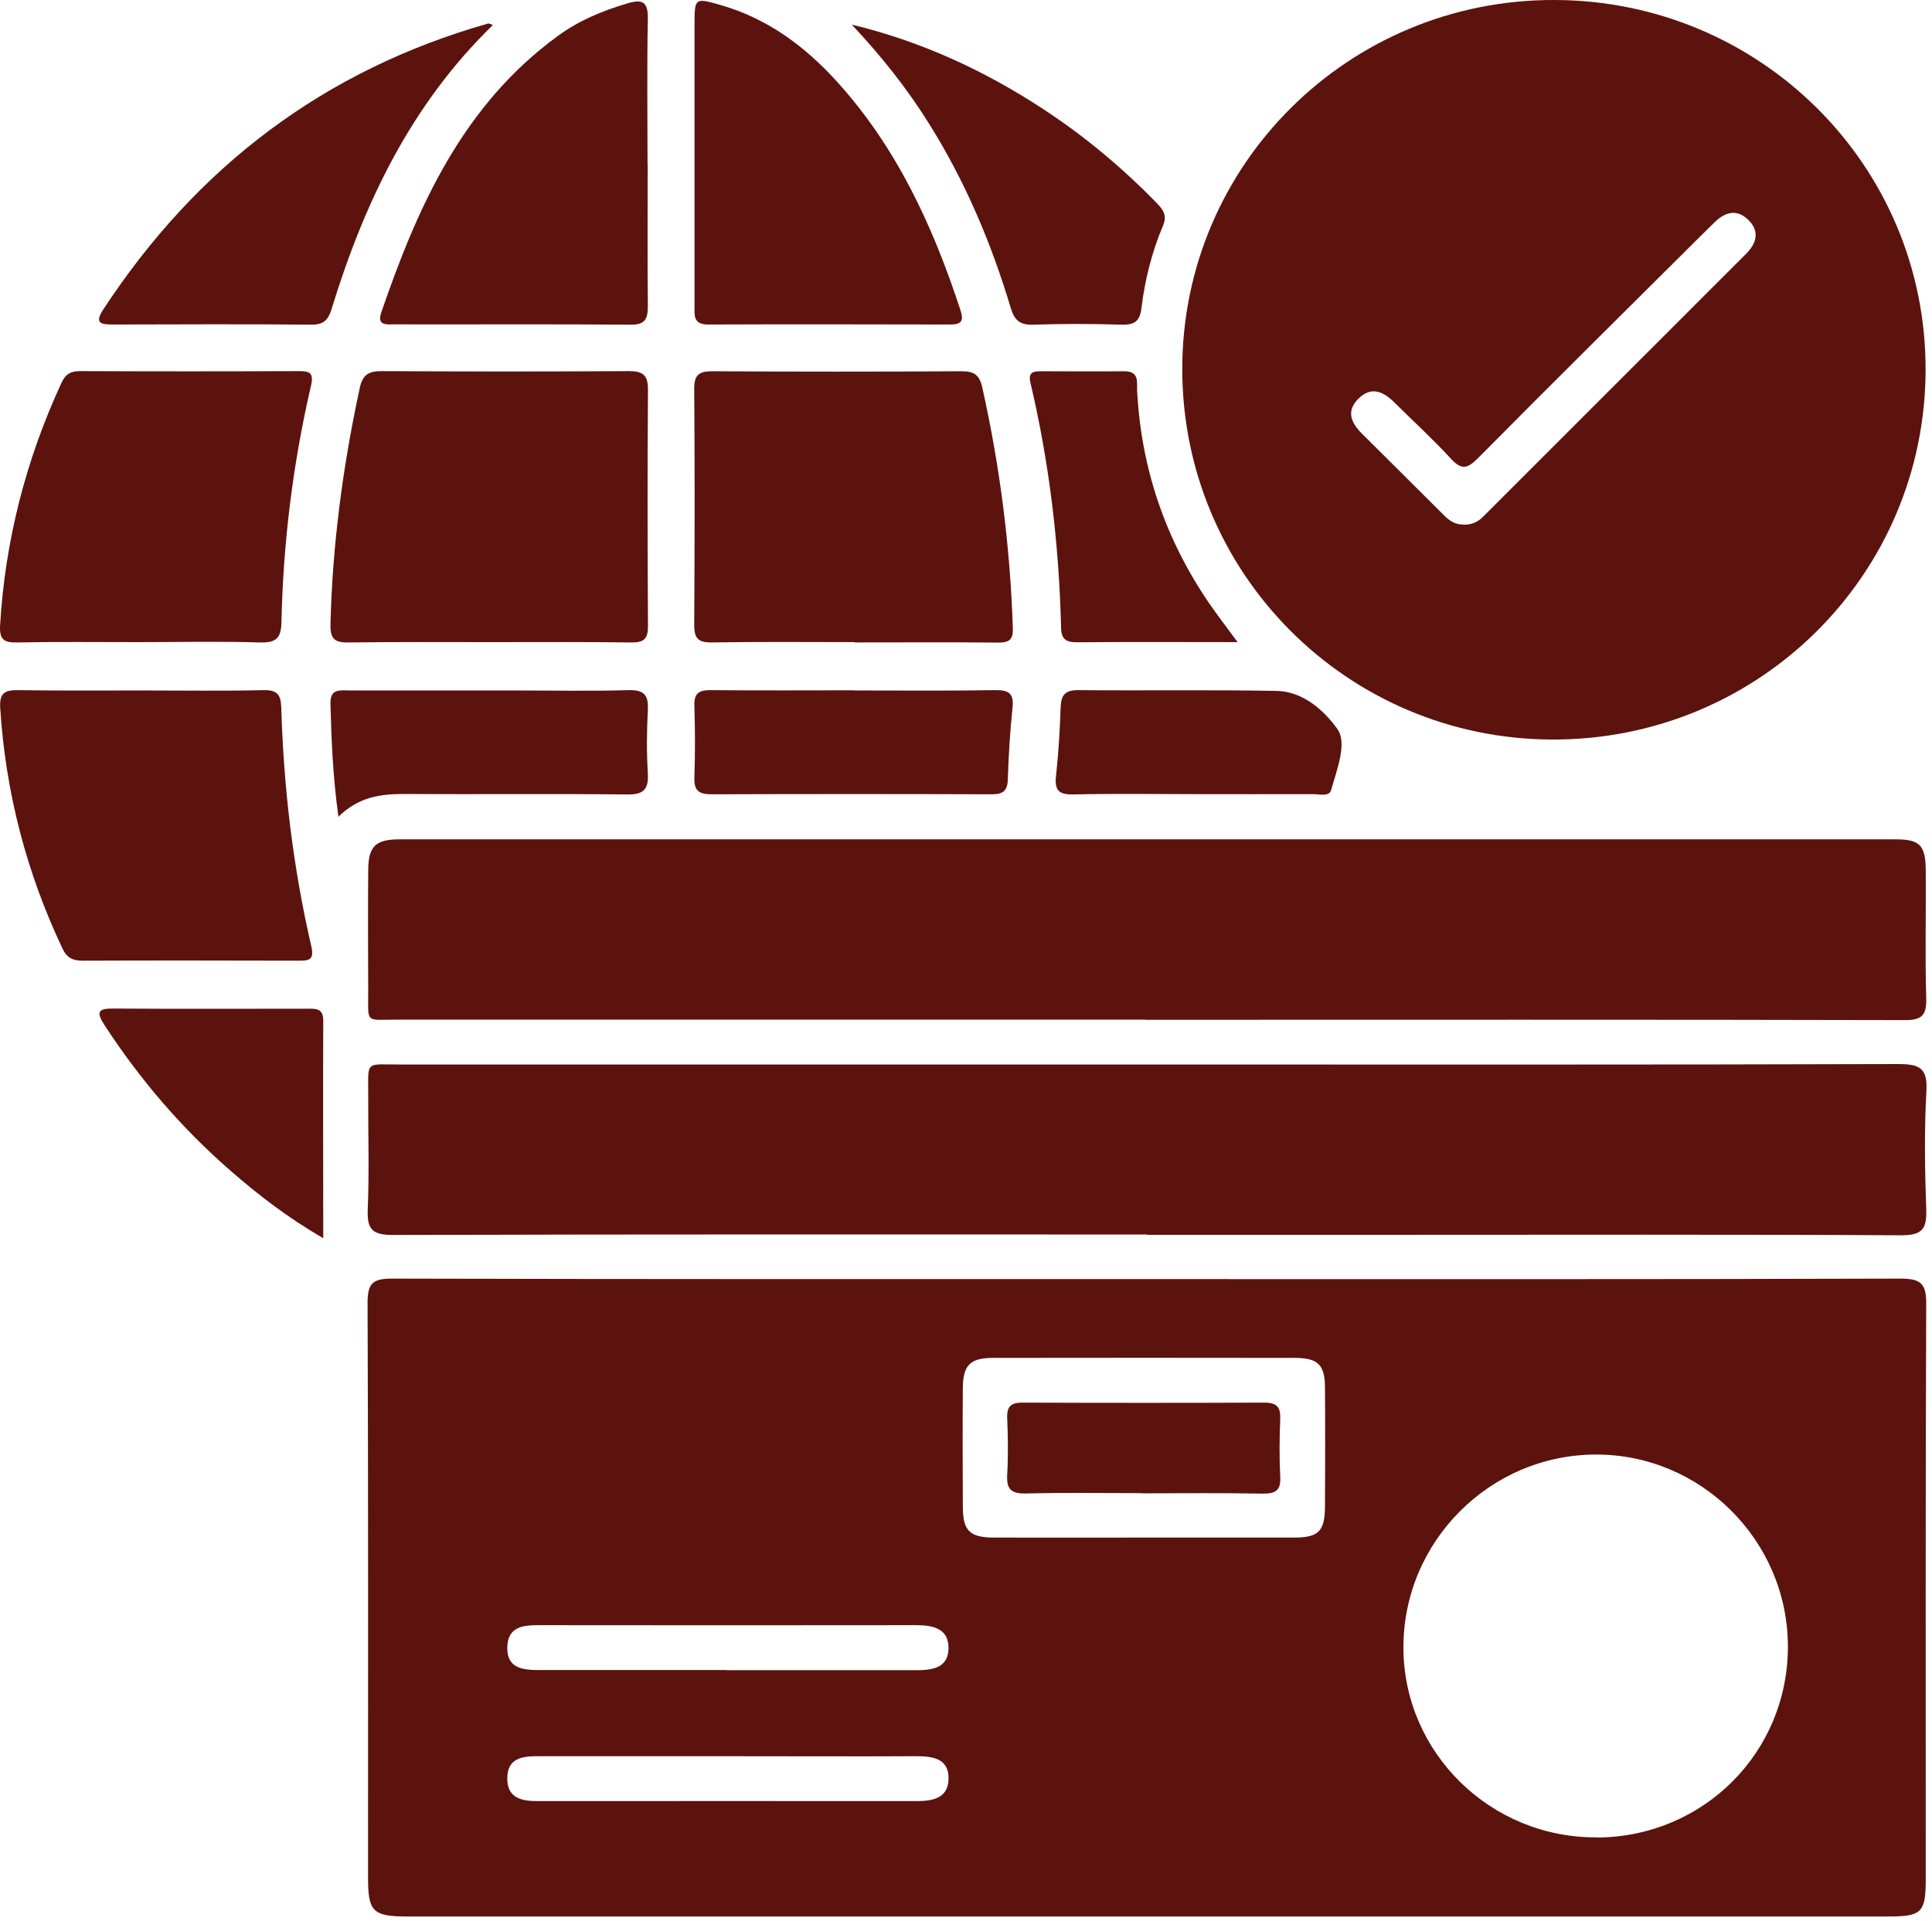 <svg width="175" height="174" viewBox="0 0 175 174" fill="none" xmlns="http://www.w3.org/2000/svg">
<path d="M104.042 115.87C126.751 115.87 149.446 115.898 172.156 115.827C173.978 115.827 174.491 116.28 174.476 118.108C174.405 135.462 174.434 152.816 174.434 170.184C174.434 173.272 174.092 173.612 170.974 173.612C126.296 173.612 81.617 173.612 36.939 173.612C33.764 173.612 33.337 173.187 33.337 170.085C33.337 152.731 33.365 135.377 33.294 118.009C33.294 116.238 33.778 115.827 35.515 115.827C58.353 115.884 81.19 115.87 104.028 115.87H104.042ZM144.662 166.458C154.33 166.402 161.99 158.709 161.947 149.09C161.905 139.542 154.073 131.736 144.534 131.764C134.924 131.793 127.079 139.684 127.121 149.303C127.164 158.808 135.038 166.515 144.662 166.444V166.458ZM103.629 139.287C108.156 139.287 112.67 139.287 117.198 139.287C119.447 139.287 120.002 138.72 120.017 136.454C120.031 132.884 120.045 129.314 120.017 125.73C120.017 123.633 119.39 123.01 117.269 123.01C108.157 122.996 99.044 122.996 89.946 123.01C87.868 123.01 87.227 123.675 87.213 125.758C87.184 129.328 87.198 132.898 87.213 136.482C87.213 138.678 87.839 139.287 90.074 139.287C94.602 139.301 99.115 139.287 103.643 139.287H103.629ZM65.998 159.092C60.203 159.092 54.409 159.092 48.614 159.092C47.219 159.092 45.98 159.333 45.951 161.033C45.908 162.818 47.133 163.158 48.642 163.158C60.104 163.158 71.551 163.143 83.012 163.158C84.479 163.158 85.86 162.903 85.917 161.203C85.988 159.318 84.536 159.092 82.998 159.092C77.332 159.12 71.679 159.092 66.013 159.092H65.998ZM65.813 151.3C71.537 151.3 77.275 151.3 82.998 151.3C84.45 151.3 85.86 151.102 85.917 149.374C85.96 147.546 84.564 147.22 82.998 147.22C71.608 147.234 60.218 147.234 48.827 147.22C47.389 147.22 46.022 147.348 45.951 149.161C45.88 151.13 47.318 151.286 48.827 151.286C54.494 151.286 60.147 151.286 65.813 151.286V151.3Z" fill="#5C130D"/>
<path d="M140.805 0C159.442 0.043 174.449 14.988 174.42 33.49C174.392 52.09 159.286 67.05 140.592 66.994C122.025 66.937 107.061 51.92 107.09 33.377C107.118 14.875 122.196 -0.057 140.805 0ZM132.533 47.529C133.273 47.557 133.857 47.302 134.355 46.792C142.286 38.859 150.23 30.926 158.175 22.978C159.158 21.987 159.4 20.882 158.303 19.862C157.278 18.913 156.239 19.224 155.313 20.131C154.929 20.499 154.559 20.882 154.174 21.25C147.397 27.993 140.591 34.722 133.857 41.522C132.874 42.5 132.348 42.571 131.394 41.522C129.785 39.766 128.005 38.151 126.311 36.465C125.286 35.445 124.189 34.963 123.022 36.139C121.926 37.244 122.381 38.292 123.335 39.255C125.827 41.735 128.333 44.214 130.824 46.707C131.308 47.203 131.864 47.529 132.533 47.515V47.529Z" fill="#5C130D"/>
<path d="M103.773 92.367C81.135 92.367 58.496 92.367 35.858 92.367C33.068 92.367 33.352 92.764 33.352 89.789C33.338 86.148 33.324 82.507 33.352 78.852C33.367 76.656 34.007 76.033 36.228 76.033C81.377 76.033 126.51 76.033 171.659 76.033C173.923 76.033 174.421 76.557 174.435 78.909C174.464 82.748 174.364 86.601 174.478 90.44C174.521 91.999 174.065 92.424 172.485 92.41C149.576 92.353 126.681 92.381 103.773 92.381V92.367Z" fill="#5C130D"/>
<path d="M103.902 111.831C81.136 111.831 58.355 111.803 35.589 111.874C33.709 111.874 33.239 111.349 33.31 109.564C33.453 106.122 33.339 102.68 33.353 99.237C33.367 96.035 33.012 96.432 36.286 96.432C59.451 96.432 82.63 96.432 105.795 96.432C127.835 96.432 149.876 96.46 171.916 96.39C173.852 96.39 174.621 96.73 174.493 98.855C174.294 102.425 174.351 106.009 174.479 109.579C174.536 111.335 174.109 111.902 172.215 111.902C156.696 111.817 141.191 111.859 125.671 111.859C118.41 111.859 111.149 111.859 103.902 111.859V111.831Z" fill="#5C130D"/>
<path d="M44.428 58.17C40.171 58.17 35.914 58.142 31.657 58.199C30.447 58.213 29.905 58.014 29.934 56.598C30.105 49.359 31.059 42.233 32.582 35.164C32.838 33.946 33.394 33.605 34.59 33.62C42.036 33.662 49.497 33.662 56.943 33.62C58.21 33.62 58.694 33.946 58.694 35.277C58.638 42.431 58.652 49.571 58.694 56.725C58.694 57.844 58.353 58.213 57.214 58.199C52.956 58.142 48.699 58.17 44.442 58.17H44.428Z" fill="#5C130D"/>
<path d="M77.433 58.168C73.105 58.168 68.79 58.126 64.462 58.197C63.238 58.211 62.882 57.828 62.882 56.624C62.925 49.484 62.939 42.33 62.882 35.19C62.882 33.929 63.352 33.632 64.519 33.632C72.037 33.674 79.554 33.674 87.072 33.632C88.183 33.632 88.695 33.901 88.966 35.063C90.575 42.245 91.5 49.513 91.742 56.879C91.785 57.97 91.415 58.211 90.404 58.211C86.075 58.168 81.761 58.197 77.433 58.197V58.168Z" fill="#5C130D"/>
<path d="M12.537 58.17C8.878 58.17 5.219 58.127 1.56 58.198C0.364 58.227 -0.064 57.943 0.008 56.654C0.463 48.962 2.343 41.651 5.575 34.667C5.945 33.874 6.415 33.619 7.255 33.619C13.847 33.648 20.425 33.648 27.017 33.619C27.985 33.619 28.455 33.704 28.17 34.937C26.533 41.992 25.65 49.146 25.494 56.371C25.465 57.858 24.966 58.241 23.514 58.198C19.855 58.085 16.196 58.17 12.537 58.17Z" fill="#5C130D"/>
<path d="M12.862 62.547C16.521 62.547 20.181 62.604 23.84 62.519C25.078 62.491 25.434 62.887 25.477 64.077C25.691 71.373 26.545 78.584 28.196 85.71C28.481 86.942 28.011 87.041 27.043 87.027C20.522 87.013 14.001 86.999 7.48 87.027C6.569 87.027 6.042 86.758 5.644 85.894C2.383 78.995 0.504 71.756 0.019 64.134C-0.066 62.717 0.475 62.505 1.7 62.519C5.43 62.576 9.146 62.547 12.876 62.547H12.862Z" fill="#5C130D"/>
<path d="M58.667 14.806C58.667 19.113 58.639 23.419 58.681 27.726C58.681 28.831 58.482 29.426 57.158 29.412C50.039 29.355 42.906 29.398 35.787 29.383C35.089 29.383 34.106 29.553 34.534 28.307C37.837 18.688 41.923 9.536 50.523 3.26C52.417 1.872 54.552 0.98 56.802 0.314C58.169 -0.097 58.71 0.13 58.681 1.688C58.596 6.065 58.653 10.429 58.653 14.806H58.667Z" fill="#5C130D"/>
<path d="M62.911 14.55C62.911 10.442 62.911 6.348 62.911 2.24C62.911 -0.211 62.925 -0.225 65.359 0.483C69.503 1.687 72.849 4.152 75.71 7.283C81.192 13.275 84.495 20.458 86.987 28.065C87.3 29.029 87.144 29.397 86.09 29.397C78.772 29.383 71.453 29.368 64.135 29.397C62.754 29.397 62.911 28.518 62.911 27.654C62.911 23.291 62.911 18.914 62.911 14.55Z" fill="#5C130D"/>
<path d="M44.644 2.268C37.183 9.521 32.969 18.432 30.021 28.037C29.722 29 29.295 29.411 28.227 29.411C22.233 29.354 16.239 29.383 10.245 29.397C9.135 29.397 8.522 29.298 9.362 28.023C17.805 15.145 29.309 6.362 44.231 2.126C44.288 2.112 44.359 2.169 44.644 2.268Z" fill="#5C130D"/>
<path d="M77.136 2.226C83.4 3.728 89.152 6.377 94.506 9.89C98.25 12.341 101.653 15.188 104.771 18.39C105.355 18.999 105.74 19.495 105.341 20.458C104.33 22.838 103.703 25.36 103.39 27.924C103.248 29.114 102.75 29.44 101.596 29.412C98.934 29.327 96.272 29.327 93.609 29.412C92.385 29.454 91.886 29.029 91.544 27.867C89.793 22.017 87.415 16.407 84.155 11.208C82.147 7.992 79.798 5.045 77.136 2.212V2.226Z" fill="#5C130D"/>
<path d="M30.66 74.022C30.148 70.353 30.02 67.067 29.934 63.78C29.892 62.392 30.732 62.533 31.6 62.547C36.584 62.547 41.567 62.547 46.55 62.547C50.01 62.547 53.47 62.618 56.915 62.519C58.353 62.477 58.752 62.972 58.681 64.318C58.581 66.231 58.567 68.157 58.681 70.07C58.766 71.557 58.253 71.997 56.758 71.968C50.052 71.897 43.332 71.968 36.612 71.926C34.491 71.926 32.497 72.166 30.632 74.008L30.66 74.022Z" fill="#5C130D"/>
<path d="M77.405 62.547C81.662 62.547 85.934 62.589 90.191 62.518C91.415 62.504 91.843 62.858 91.715 64.091C91.487 66.258 91.359 68.454 91.287 70.635C91.245 71.684 90.817 71.953 89.821 71.953C81.364 71.925 72.906 71.925 64.449 71.953C63.381 71.953 62.869 71.684 62.897 70.508C62.968 68.326 62.968 66.131 62.897 63.949C62.854 62.773 63.339 62.504 64.421 62.518C68.749 62.561 73.077 62.532 77.405 62.532V62.547Z" fill="#5C130D"/>
<path d="M112.101 58.169C106.99 58.169 102.277 58.14 97.55 58.183C96.525 58.183 96.126 57.871 96.112 56.851C95.927 49.371 95.058 41.962 93.336 34.666C93.136 33.788 93.507 33.632 94.247 33.632C96.767 33.632 99.301 33.66 101.821 33.632C103.245 33.618 102.96 34.666 103.003 35.445C103.373 42.415 105.538 48.776 109.453 54.542C110.222 55.675 111.062 56.752 112.101 58.169Z" fill="#5C130D"/>
<path d="M29.265 112.158C26.062 110.302 23.414 108.262 20.879 106.052C16.451 102.199 12.678 97.793 9.475 92.878C8.692 91.674 8.863 91.348 10.287 91.362C16.138 91.404 21.976 91.376 27.827 91.376C28.568 91.376 29.28 91.305 29.28 92.438C29.251 98.898 29.28 105.344 29.28 112.144L29.265 112.158Z" fill="#5C130D"/>
<path d="M108.186 71.939C104.527 71.939 100.867 71.882 97.208 71.967C95.841 71.995 95.514 71.528 95.657 70.253C95.884 68.213 95.998 66.173 96.07 64.119C96.112 62.985 96.44 62.504 97.692 62.518C103.672 62.575 109.667 62.475 115.647 62.589C118.053 62.631 119.989 64.416 121.142 66.045C122.053 67.32 121.085 69.743 120.573 71.57C120.402 72.194 119.519 71.939 118.95 71.939C115.362 71.953 111.774 71.939 108.172 71.939H108.186Z" fill="#5C130D"/>
<path d="M103.462 135.263C99.945 135.263 96.414 135.207 92.898 135.292C91.559 135.32 91.16 134.867 91.231 133.592C91.331 131.878 91.303 130.149 91.231 128.435C91.189 127.401 91.602 127.047 92.613 127.061C99.917 127.089 107.221 127.089 114.525 127.061C115.692 127.061 116.006 127.486 115.963 128.577C115.892 130.291 115.877 132.019 115.963 133.733C116.034 134.952 115.621 135.32 114.397 135.306C110.752 135.235 107.093 135.277 103.433 135.277L103.462 135.263Z" fill="#5C130D"/>
</svg>
